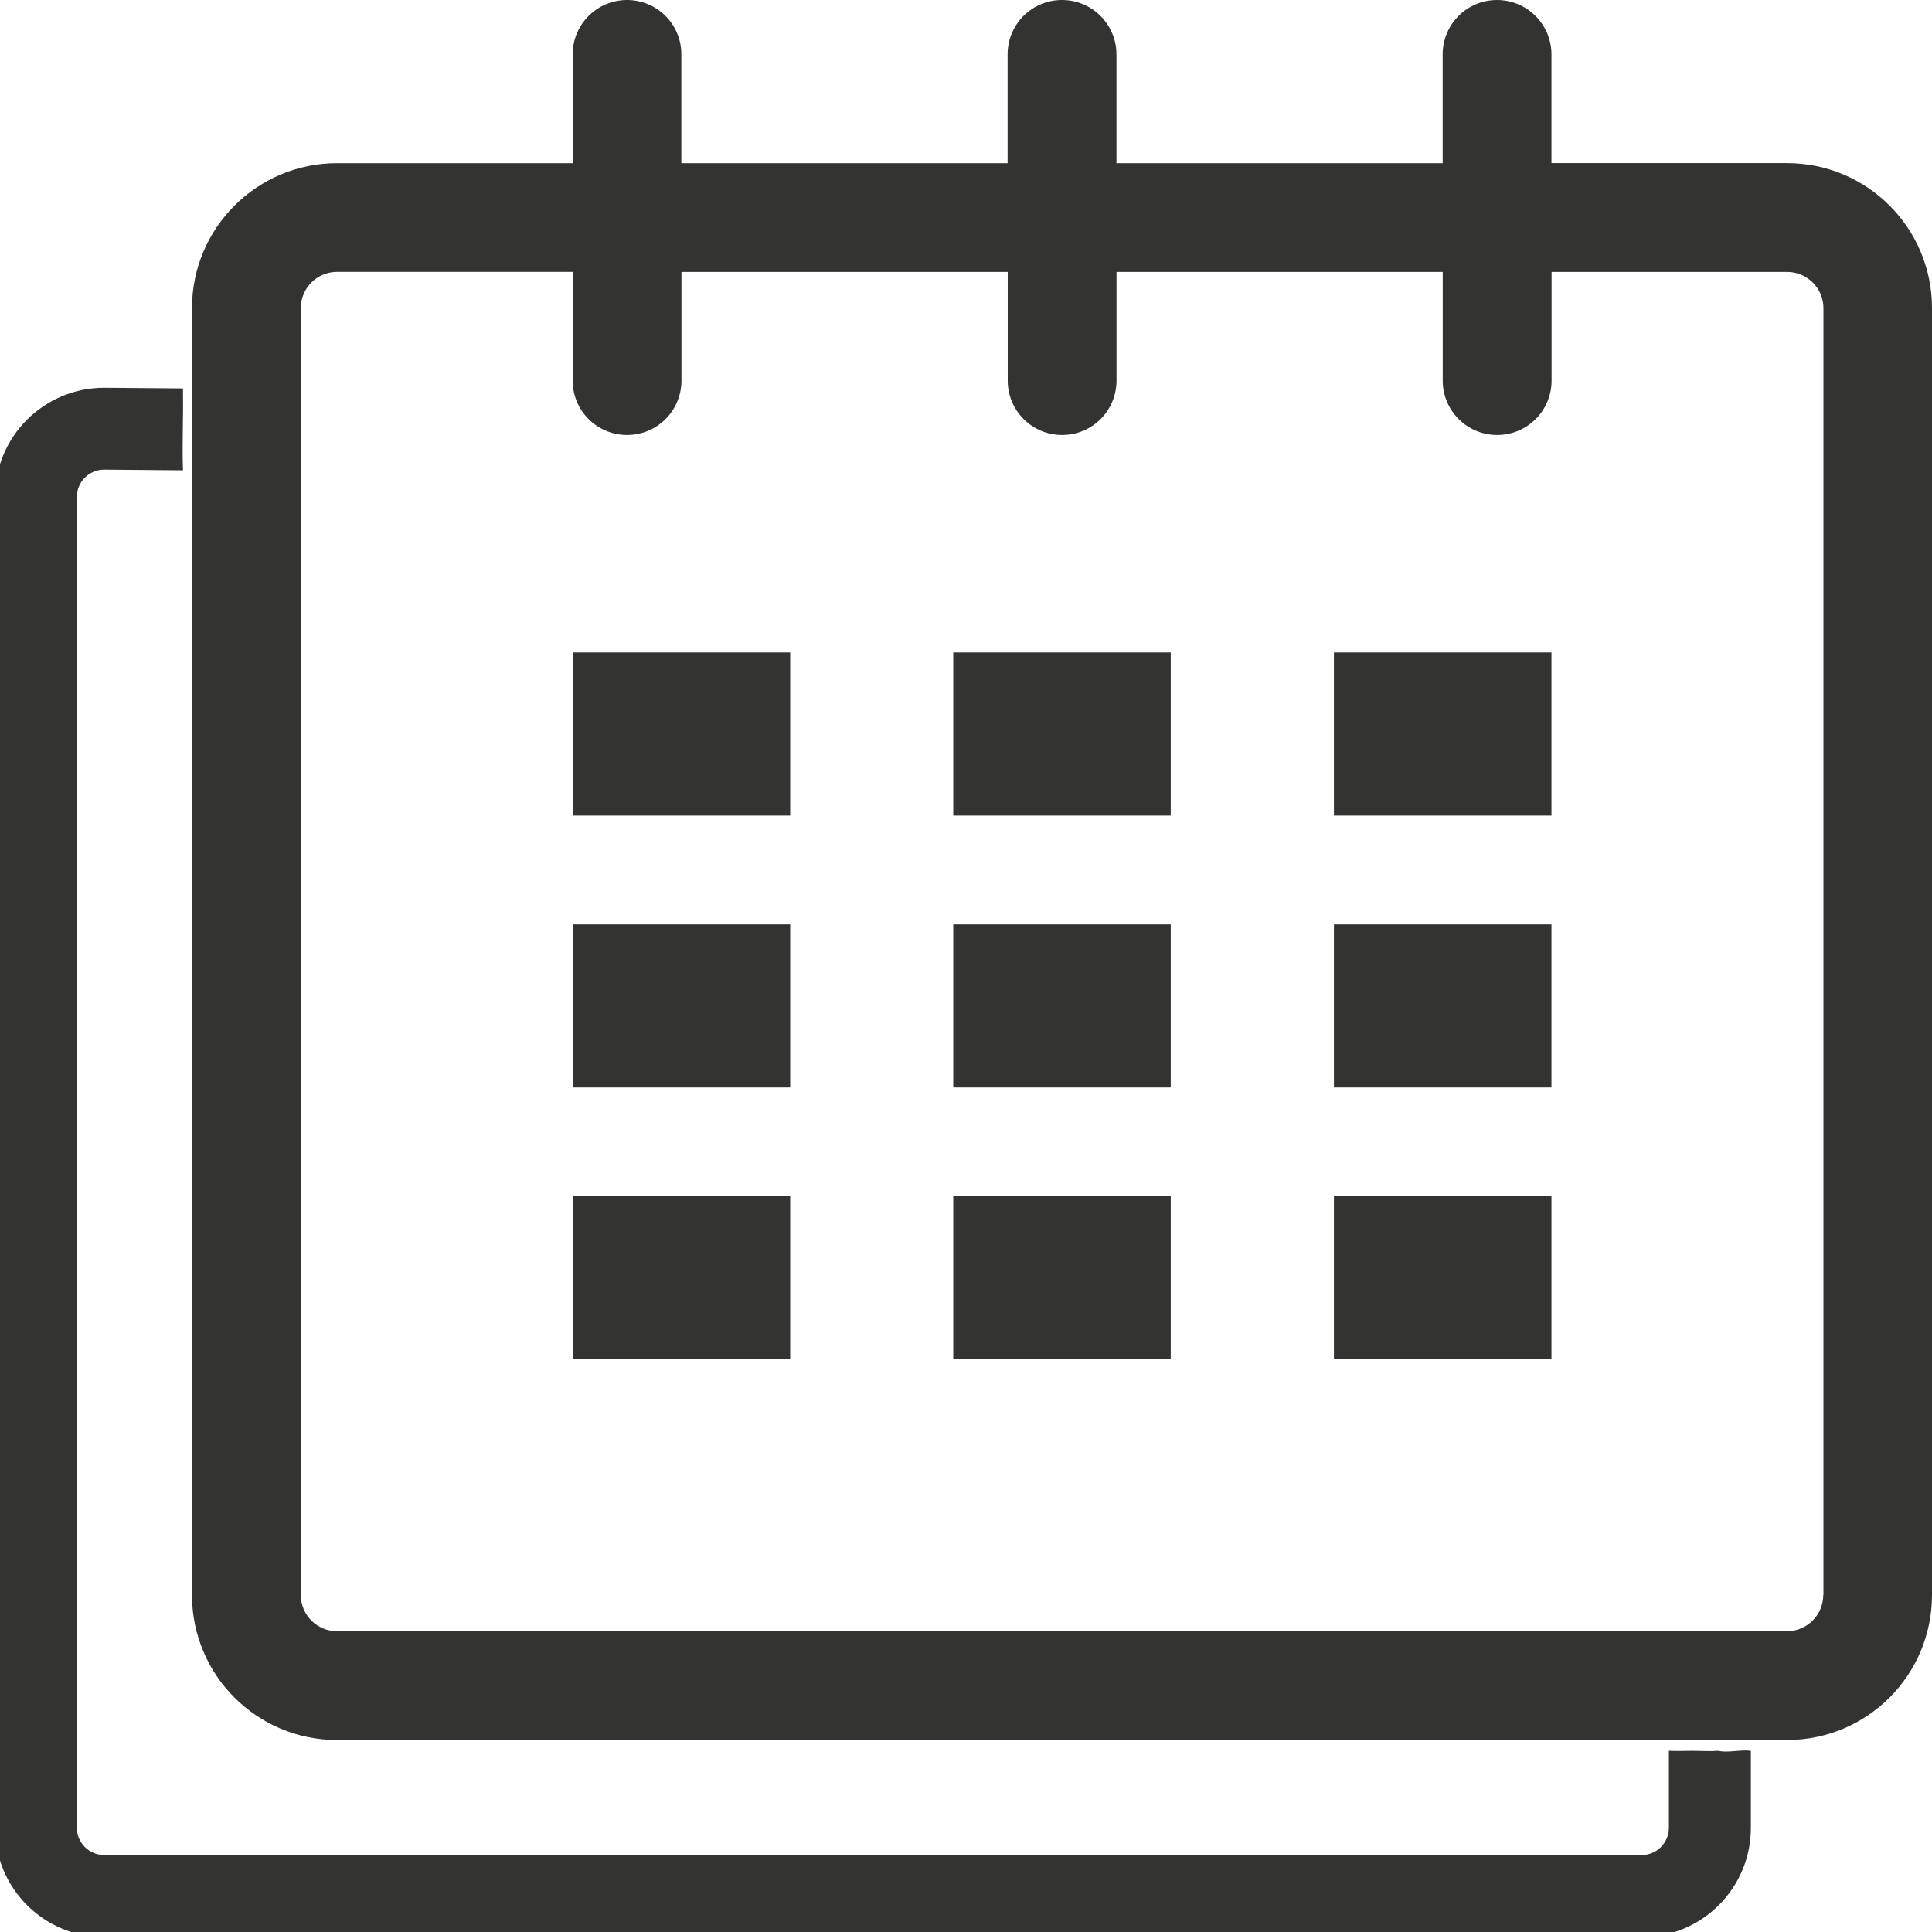 <?xml version="1.0" encoding="utf-8"?>
<!-- Generator: Adobe Illustrator 16.0.3, SVG Export Plug-In . SVG Version: 6.00 Build 0)  -->
<!DOCTYPE svg PUBLIC "-//W3C//DTD SVG 1.1//EN" "http://www.w3.org/Graphics/SVG/1.1/DTD/svg11.dtd">
<svg version="1.1" id="Layer_1" xmlns="http://www.w3.org/2000/svg" xmlns:xlink="http://www.w3.org/1999/xlink" x="0px" y="0px"
	 width="32px" height="32px" viewBox="0 0 32 32" enable-background="new 0 0 32 32" xml:space="preserve">
<g id="calendar_1_">
	<path fill="#333332" d="M29.599,2.702h-3.902V0.901C25.696,0.402,25.293,0,24.795,0c-0.497,0-0.9,0.402-0.9,0.901v1.802h-5.403
		V0.901C18.491,0.402,18.088,0,17.59,0c-0.499,0-0.901,0.402-0.901,0.901v1.802h-5.404V0.901C11.287,0.402,10.883,0,10.386,0
		S9.485,0.402,9.485,0.901v1.802H5.582c-1.326,0-2.402,1.075-2.402,2.401v21.314c0,1.328,1.075,2.402,2.402,2.402h24.017
		c1.327,0,2.401-1.074,2.401-2.402V5.103C32,3.776,30.926,2.702,29.599,2.702z M30.199,26.417c0,0.332-0.269,0.601-0.601,0.601
		H5.582c-0.331,0-0.6-0.269-0.6-0.601V5.103c0-0.331,0.269-0.6,0.6-0.6h3.903v1.801c0,0.499,0.403,0.901,0.901,0.901
		s0.901-0.402,0.901-0.901v-1.8h5.404v1.8c0,0.499,0.403,0.901,0.901,0.901s0.901-0.402,0.901-0.901v-1.8h5.403v1.8
		c0,0.499,0.403,0.901,0.902,0.901c0.498,0,0.901-0.402,0.901-0.901v-1.8h3.902c0.332,0,0.601,0.269,0.601,0.601v21.313H30.199z"/>
	<rect x="9.485" y="10.807" fill="#333332" width="3.603" height="2.702"/>
	<rect x="9.485" y="15.311" fill="#333332" width="3.603" height="2.701"/>
	<rect x="9.485" y="19.813" fill="#333332" width="3.603" height="2.702"/>
	<rect x="15.789" y="19.813" fill="#333332" width="3.602" height="2.702"/>
	<rect x="15.789" y="15.311" fill="#333332" width="3.602" height="2.701"/>
	<rect x="15.789" y="10.807" fill="#333332" width="3.602" height="2.702"/>
	<rect x="22.094" y="19.813" fill="#333332" width="3.603" height="2.702"/>
	<rect x="22.094" y="15.311" fill="#333332" width="3.603" height="2.701"/>
	<rect x="22.094" y="10.807" fill="#333332" width="3.603" height="2.702"/>
</g>
<g id="calendar_2_">
	<path fill="#333332" d="M28.458,28.999c-0.14,0.011-0.28,0-0.429,0c-0.133,0-0.258,0.006-0.387,0v1.274
		c0,0.25-0.201,0.453-0.451,0.453H1.725c-0.25,0-0.452-0.203-0.452-0.453V8.23c0-0.248,0.202-0.451,0.452-0.451L3.031,7.79
		c-0.016-0.419,0.006-0.839,0-1.259c0-0.033,0-0.063,0-0.097L1.725,6.423c-0.998,0-1.808,0.809-1.808,1.808v22.044
		c0,1,0.809,1.809,1.808,1.809h25.466c1,0,1.809-0.809,1.809-1.809v-1.276C28.814,28.976,28.634,29.037,28.458,28.999z"/>
</g>
</svg>

